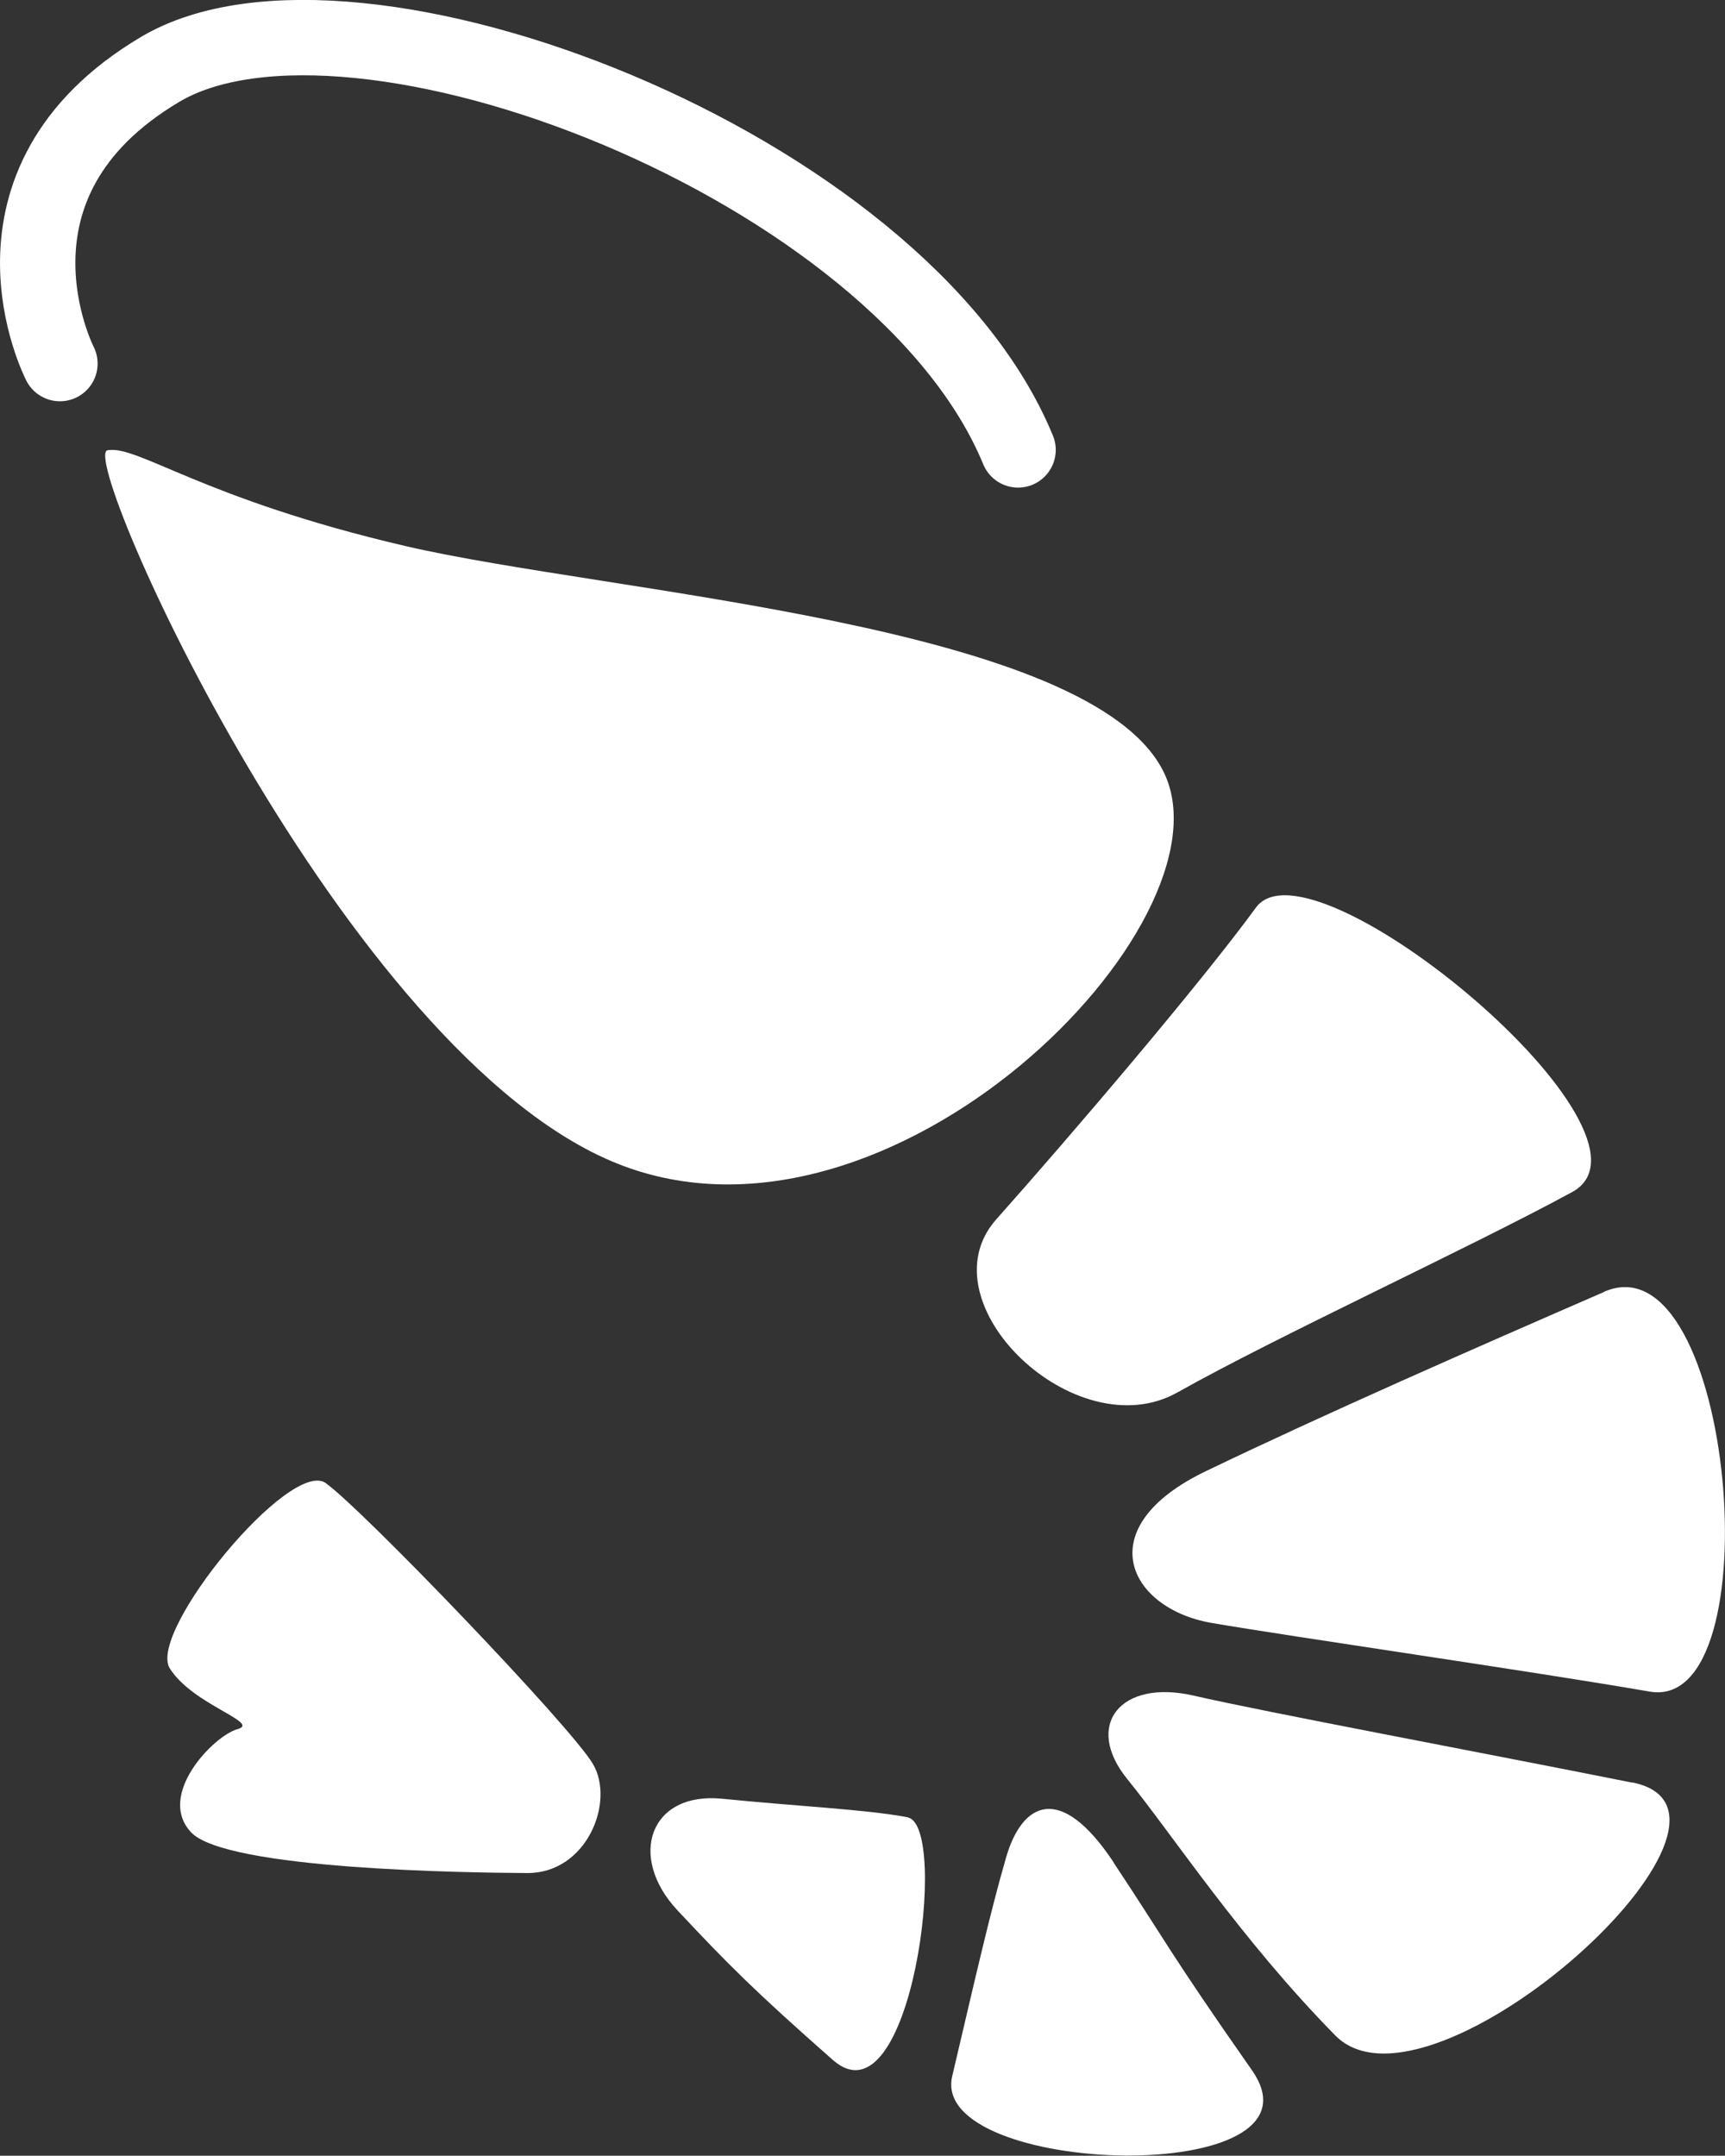<?xml version="1.0" encoding="UTF-8"?>
<svg id="_レイヤー_2" data-name="レイヤー 2" xmlns="http://www.w3.org/2000/svg" viewBox="0 0 96.14 120.12">
  <rect x="0" y="0" width="96.14" height="120.12" fill="#333333" stroke="none"/>
  <defs>
    <style>
      .cls-1 {
        fill: #fff;
      }

      .cls-2 {
        fill: none;
        stroke: #fff;
        stroke-linecap: round;
        stroke-miterlimit: 10;
        stroke-width: 4.2px;
      }
    </style>
  </defs>
  <g id="illust">
    <g>
      <path class="cls-1" d="M5.99,25.09c1.68-.31,5.28,2.7,16.62,5.34,11.34,2.64,38.32,4.3,42.28,12.66s-15.25,27.84-30.48,21.75C19.17,58.75,4.32,25.41,5.99,25.09Z"/>
      <path class="cls-1" d="M70,50.57c3.11-4.26,23.5,12.67,17.61,15.86-5.88,3.19-16.33,7.98-21.99,11.16-5.66,3.18-14.22-5.01-10.09-9.65s11.36-13.11,14.47-17.37Z"/>
      <path class="cls-1" d="M89.4,71.98c7.25-3.15,9.47,23.47,2.55,22.28-6.92-1.19-19.84-3.04-24.44-3.83-4.6-.8-6.88-5.3-.29-8.46,6.59-3.17,14.93-6.83,22.18-9.98Z"/>
      <path class="cls-1" d="M90.96,99.33c-8.45-1.69-20.4-3.92-24.45-4.85-4.05-.93-6.14,1.64-3.67,4.67s6.3,8.9,11.58,14.27c5.28,5.37,25-12.41,16.55-14.1Z"/>
      <path class="cls-1" d="M62.06,103.78c2.98,4.49,3.06,4.93,7.71,11.57,4.65,6.64-18.02,5.94-16.7.34,1.32-5.61,2.11-9.1,3-12.18.89-3.08,3.02-4.22,6,.27Z"/>
      <path class="cls-1" d="M50.59,101.27c2.34.45.2,17.37-4.18,13.51-4.38-3.86-5.85-5.34-8.65-8.33-2.8-2.99-1.55-6.63,2.5-6.22s7.98.59,10.32,1.03Z"/>
      <path class="cls-1" d="M18.16,82.64c-1.99-1.4-9.95,8.29-8.7,10.32,1.26,2.03,5.1,3.03,3.78,3.39s-4.54,3.67-2.59,5.75c1.95,2.08,15.41,2.25,18.73,2.27,3.32.02,4.92-3.97,3.66-6.09-1.26-2.12-12.9-14.24-14.89-15.64Z"/>
      <path class="cls-2" d="M3.34,20.26S-1.82,10.25,8.92,3.87c10.74-6.38,41.28,5.32,47.82,21.2"/>
    </g>
  </g>
</svg>